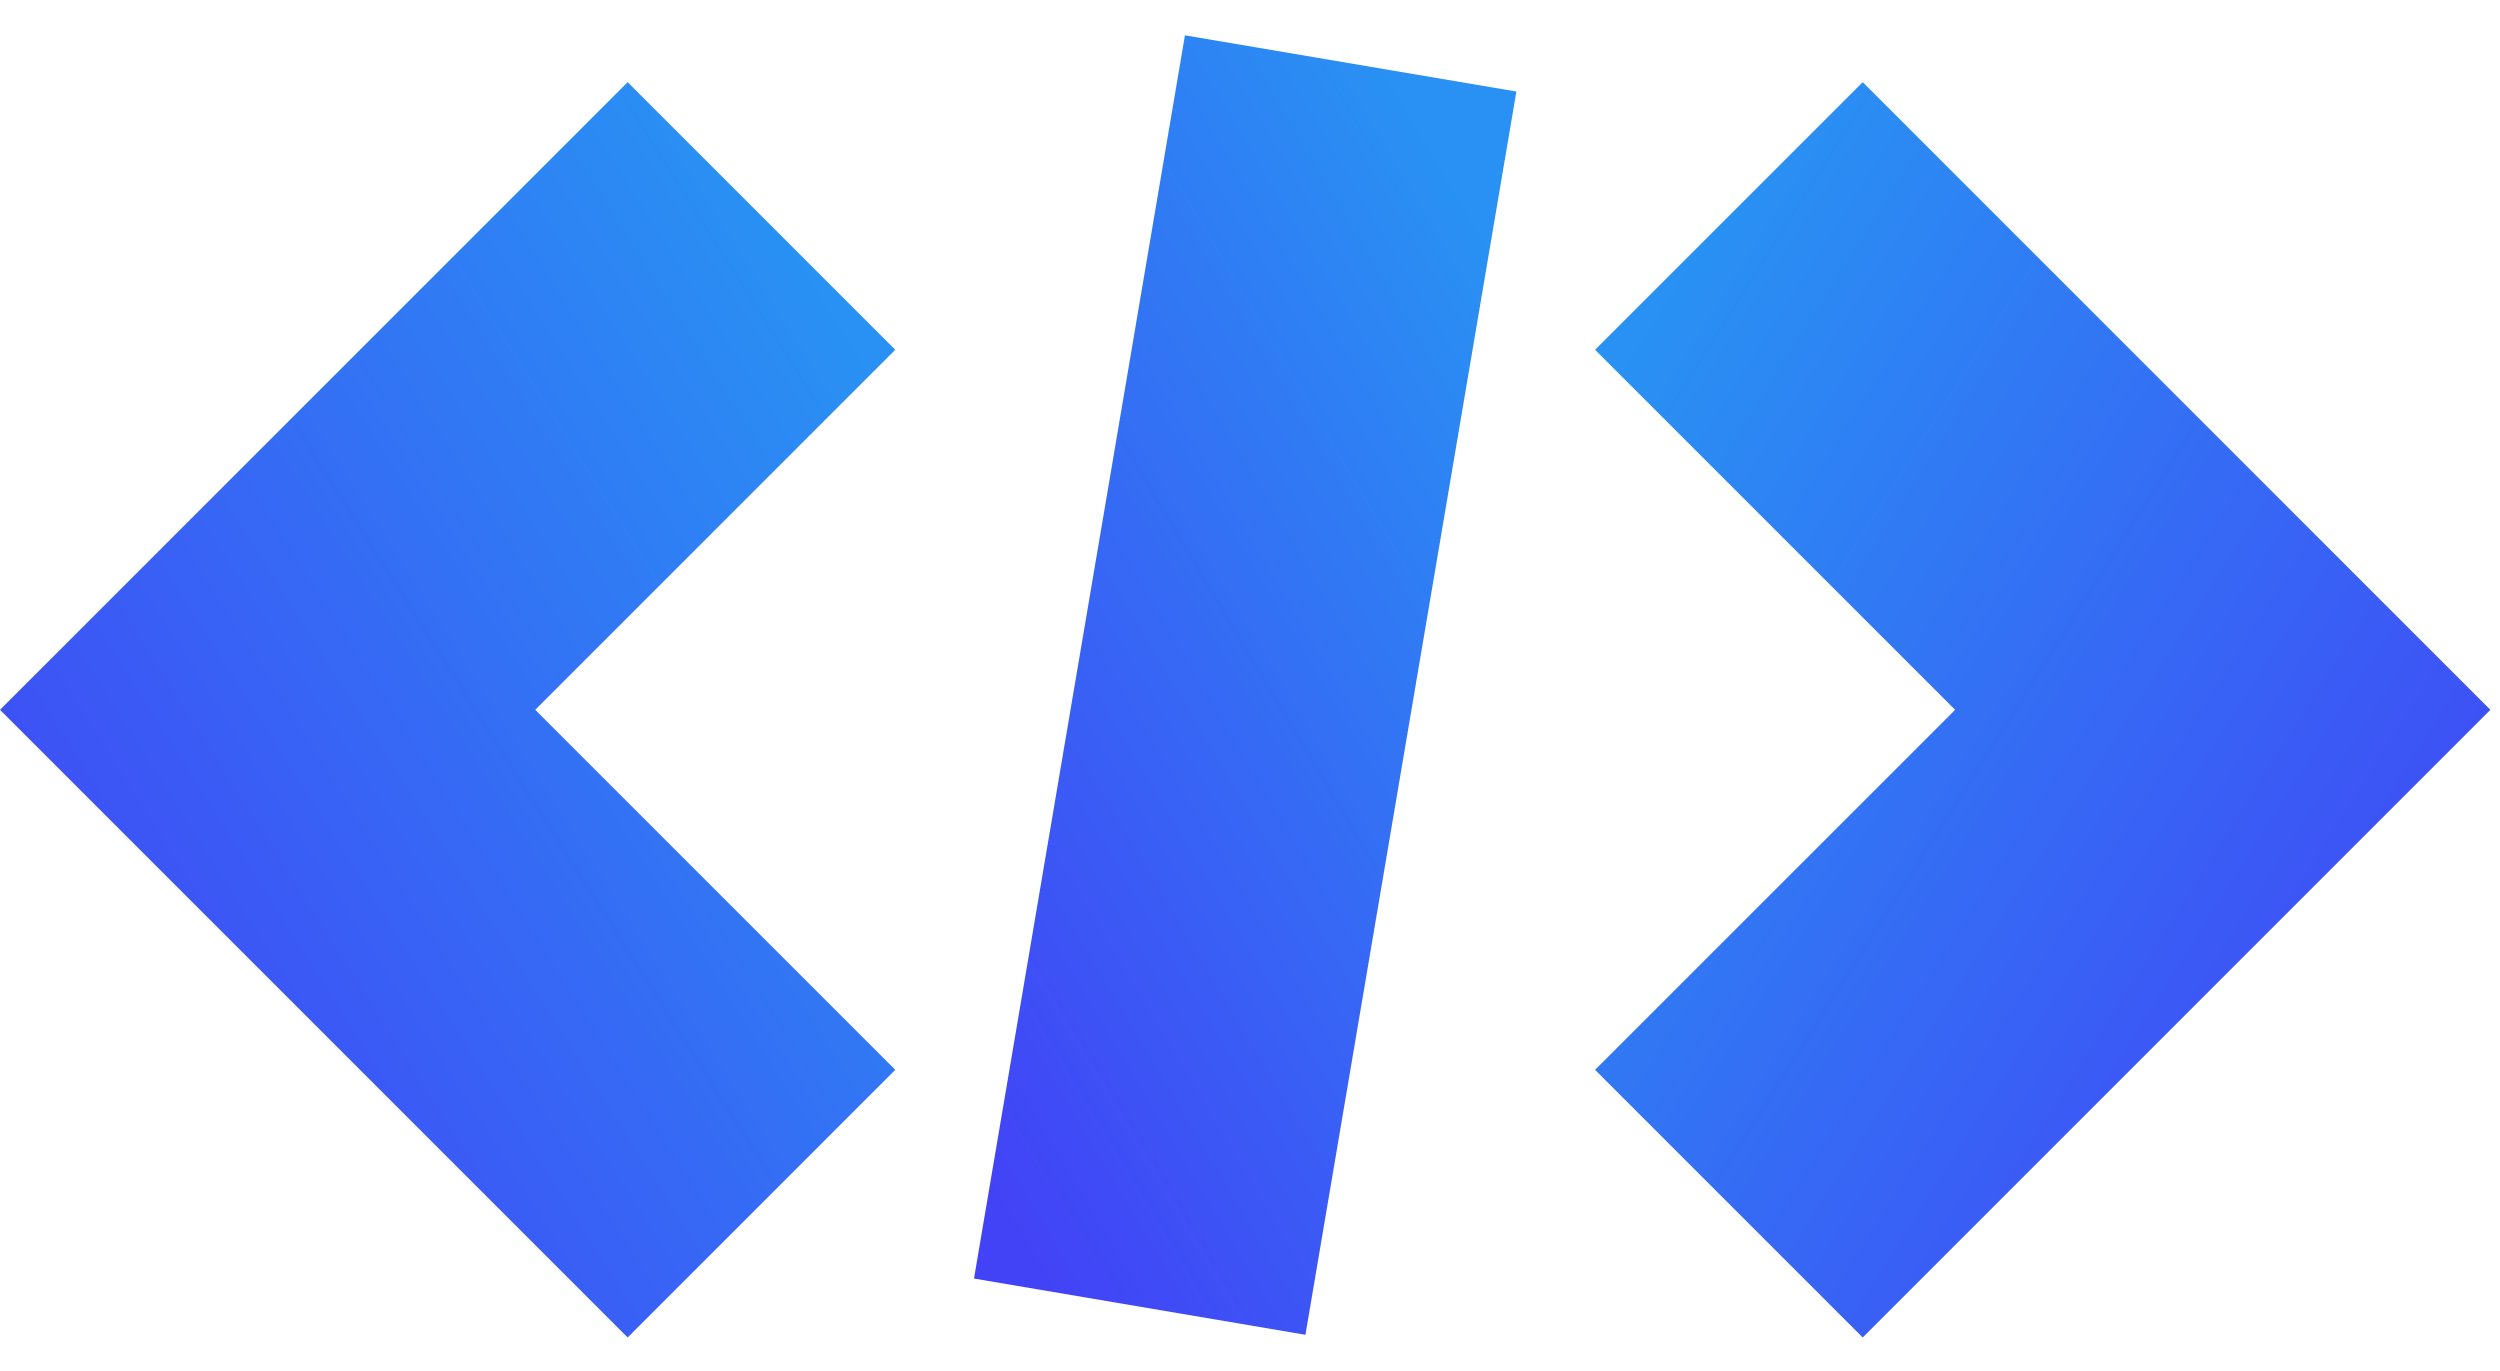 <svg width="93" height="51" viewBox="0 0 93 51" fill="none" xmlns="http://www.w3.org/2000/svg">
<path fill-rule="evenodd" clip-rule="evenodd" d="M23.349 3.057L33.304 13.012L19.911 26.405L33.304 39.798L23.349 49.754L0 26.405L23.349 3.057Z" fill="url(#paint0_linear_2769_6132)"/>
<path fill-rule="evenodd" clip-rule="evenodd" d="M69.293 3.057L59.337 13.012L72.731 26.405L59.337 39.798L69.293 49.754L92.642 26.405L69.293 3.057Z" fill="url(#paint1_linear_2769_6132)"/>
<path fill-rule="evenodd" clip-rule="evenodd" d="M36.233 47.562L44.08 1.314L56.409 3.405L48.562 49.654L36.233 47.562Z" fill="url(#paint2_linear_2769_6132)"/>
<defs>
<linearGradient id="paint0_linear_2769_6132" x1="5.329" y1="49.754" x2="41.035" y2="27.151" gradientUnits="userSpaceOnUse">
<stop offset="0" stop-color="#4243F6"/>
<stop offset="1" stop-color="#2991F3"/>
</linearGradient>
<linearGradient id="paint1_linear_2769_6132" x1="87.313" y1="49.754" x2="51.606" y2="27.151" gradientUnits="userSpaceOnUse">
<stop offset="0" stop-color="#4243F6"/>
<stop offset="1" stop-color="#2991F3"/>
</linearGradient>
<linearGradient id="paint2_linear_2769_6132" x1="40.564" y1="50.533" x2="69.796" y2="33.154" gradientUnits="userSpaceOnUse">
<stop offset="0" stop-color="#4243F6"/>
<stop offset="1" stop-color="#2991F3"/>
</linearGradient>
</defs>
</svg>
